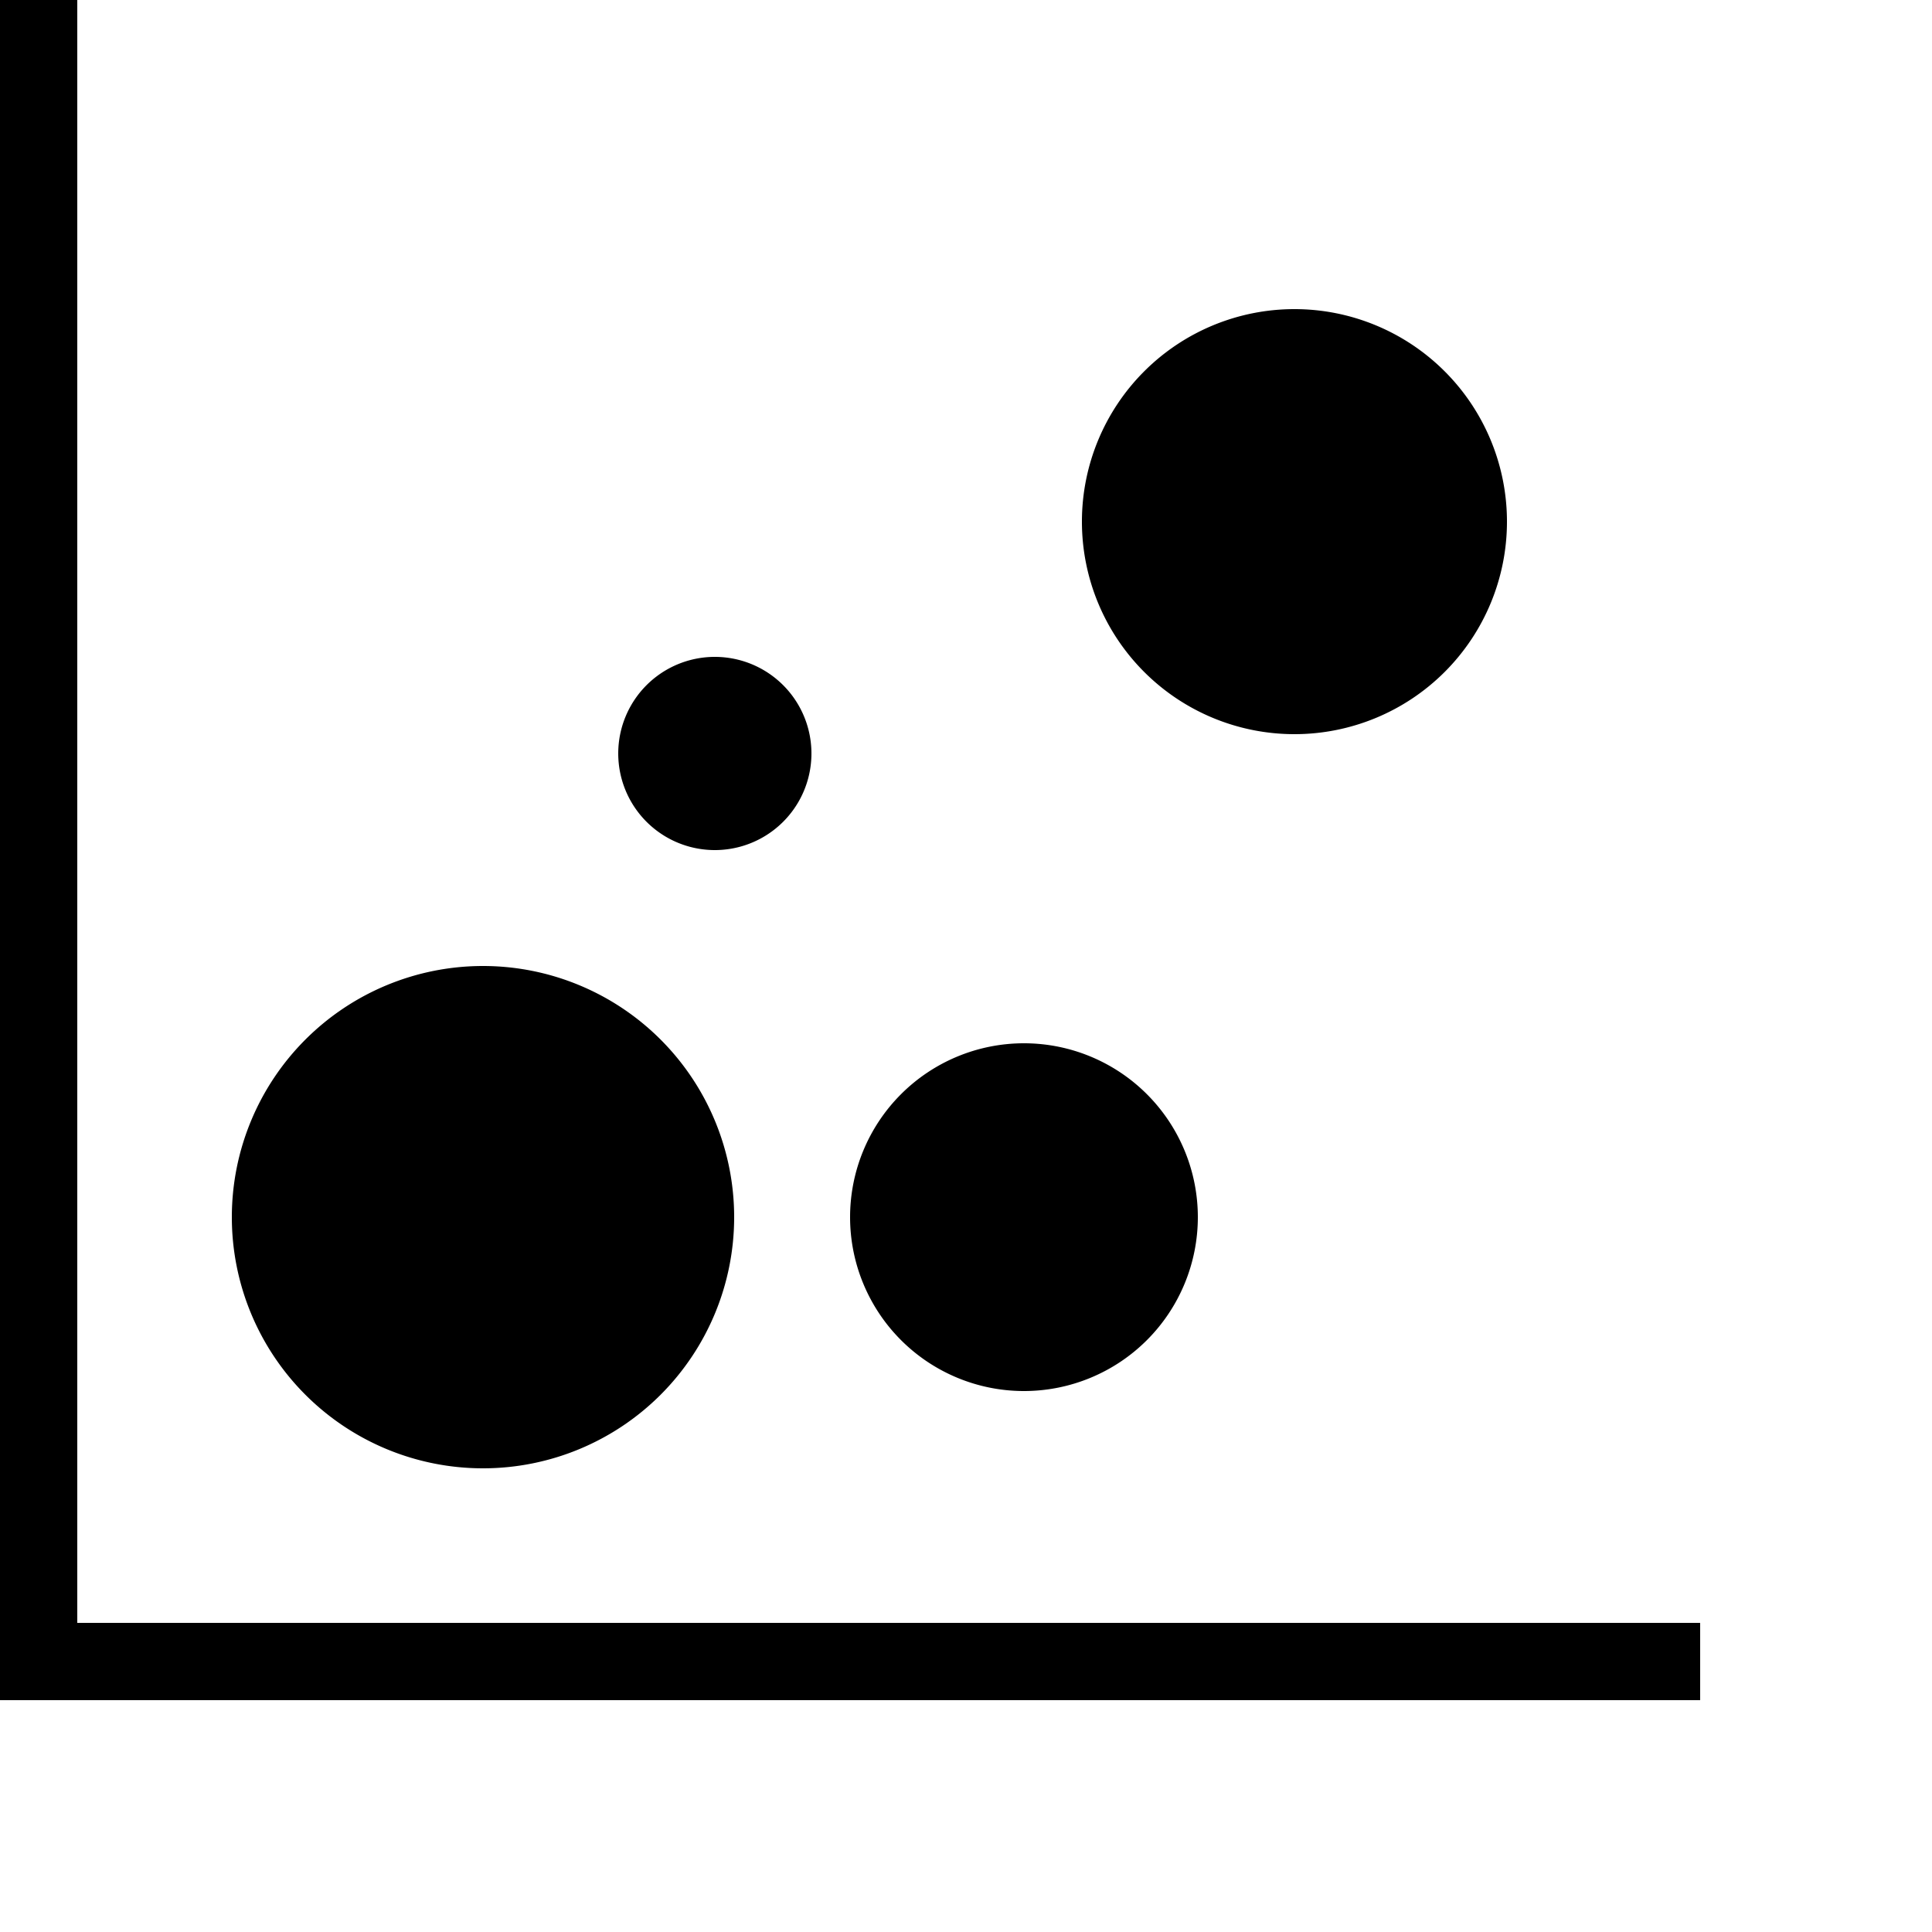 <svg xmlns="http://www.w3.org/2000/svg" viewBox="0 0 25 25"><path d="M0 0h1v21h21v1H0V0Zm6.25 12.5a3.25 3.25 0 1 1 0 6.5 3.25 3.25 0 0 1 0-6.5Zm7 1a2.25 2.25 0 1 1 0 4.5 2.25 2.25 0 0 1 0-4.5Zm-4-5a1.25 1.25 0 1 1 0 2.5 1.25 1.25 0 0 1 0-2.5Zm7.5-4.5a2.75 2.75 0 1 1 0 5.5 2.75 2.75 0 0 1 0-5.5Z"></path></svg>
